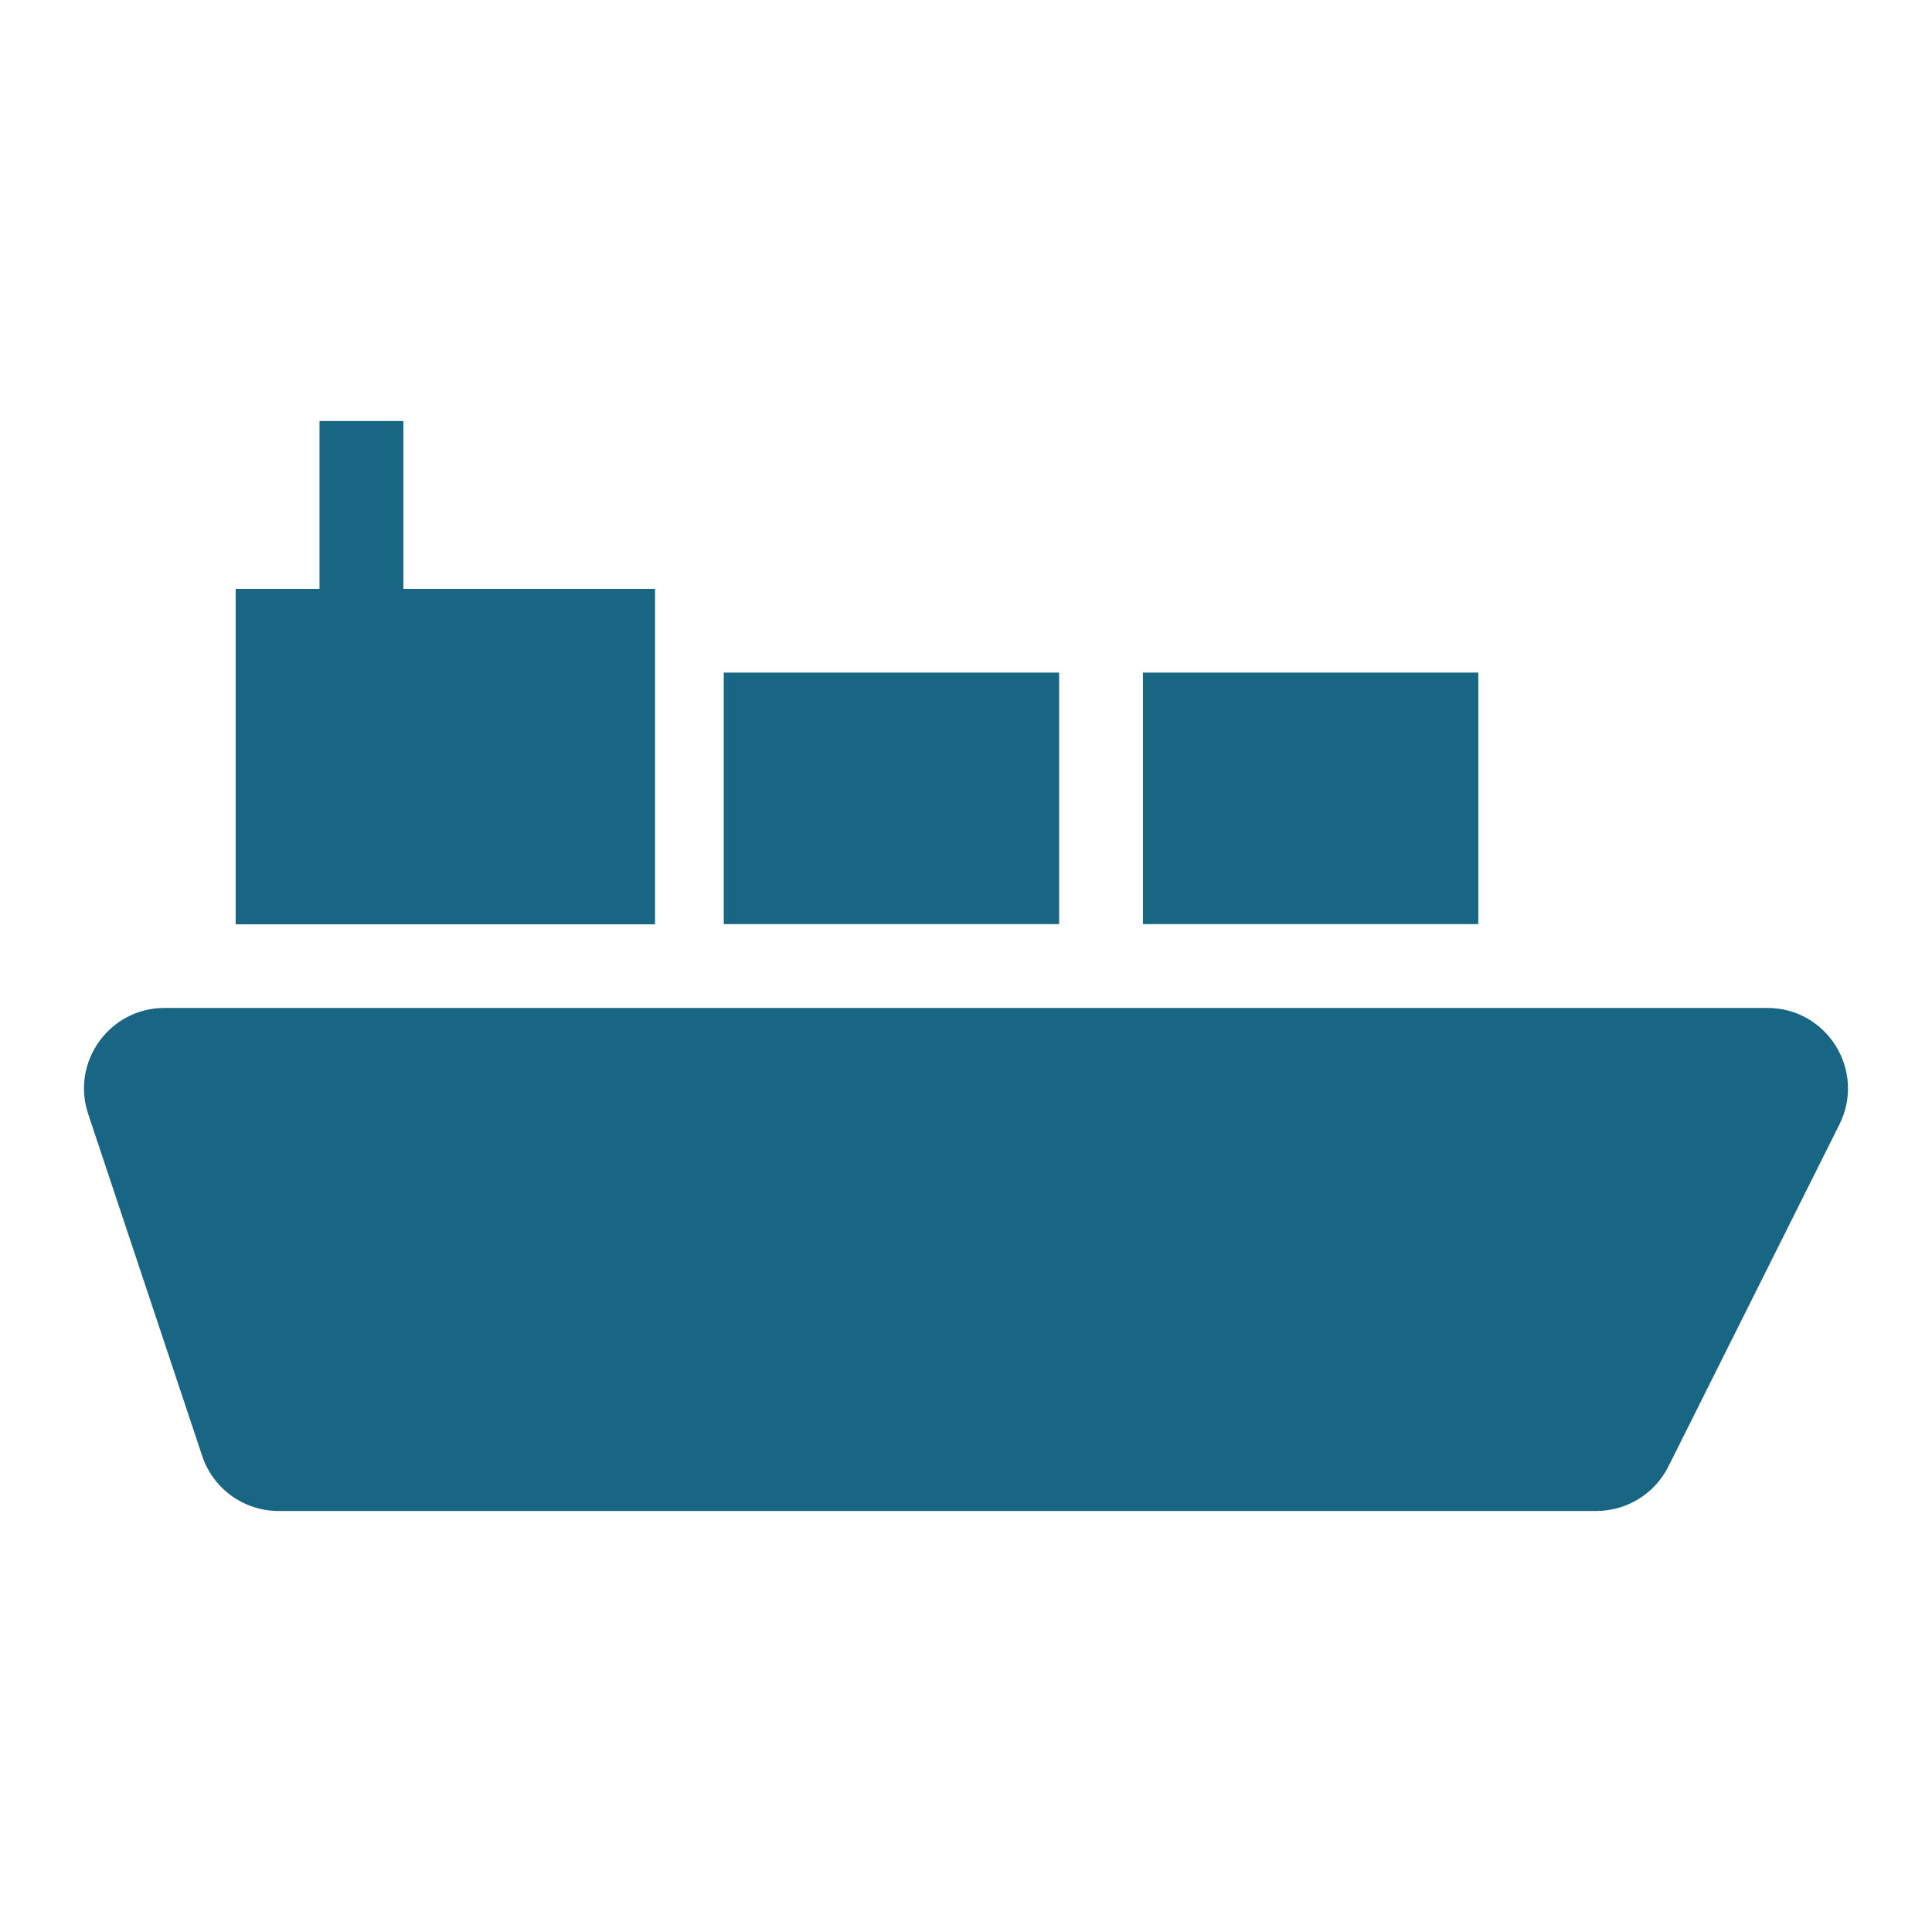 <svg width="24" height="24" viewBox="0 0 24 24" fill="none" xmlns="http://www.w3.org/2000/svg">
<path fill-rule="evenodd" clip-rule="evenodd" d="M5.011 5.23H3.969V7.315H2.928V11.482H8.137V7.315H5.011V5.23ZM1.095 13.837C0.88 13.189 1.362 12.521 2.044 12.521H21.955C22.699 12.521 23.182 13.303 22.85 13.968L20.725 18.218C20.555 18.556 20.209 18.77 19.83 18.77H3.461C3.03 18.77 2.648 18.495 2.512 18.087L1.095 13.837ZM8.991 8.355H13.157V11.48H8.991V8.355ZM18.364 8.355H14.198V11.48H18.364V8.355Z" fill="#196584"/>
</svg>
